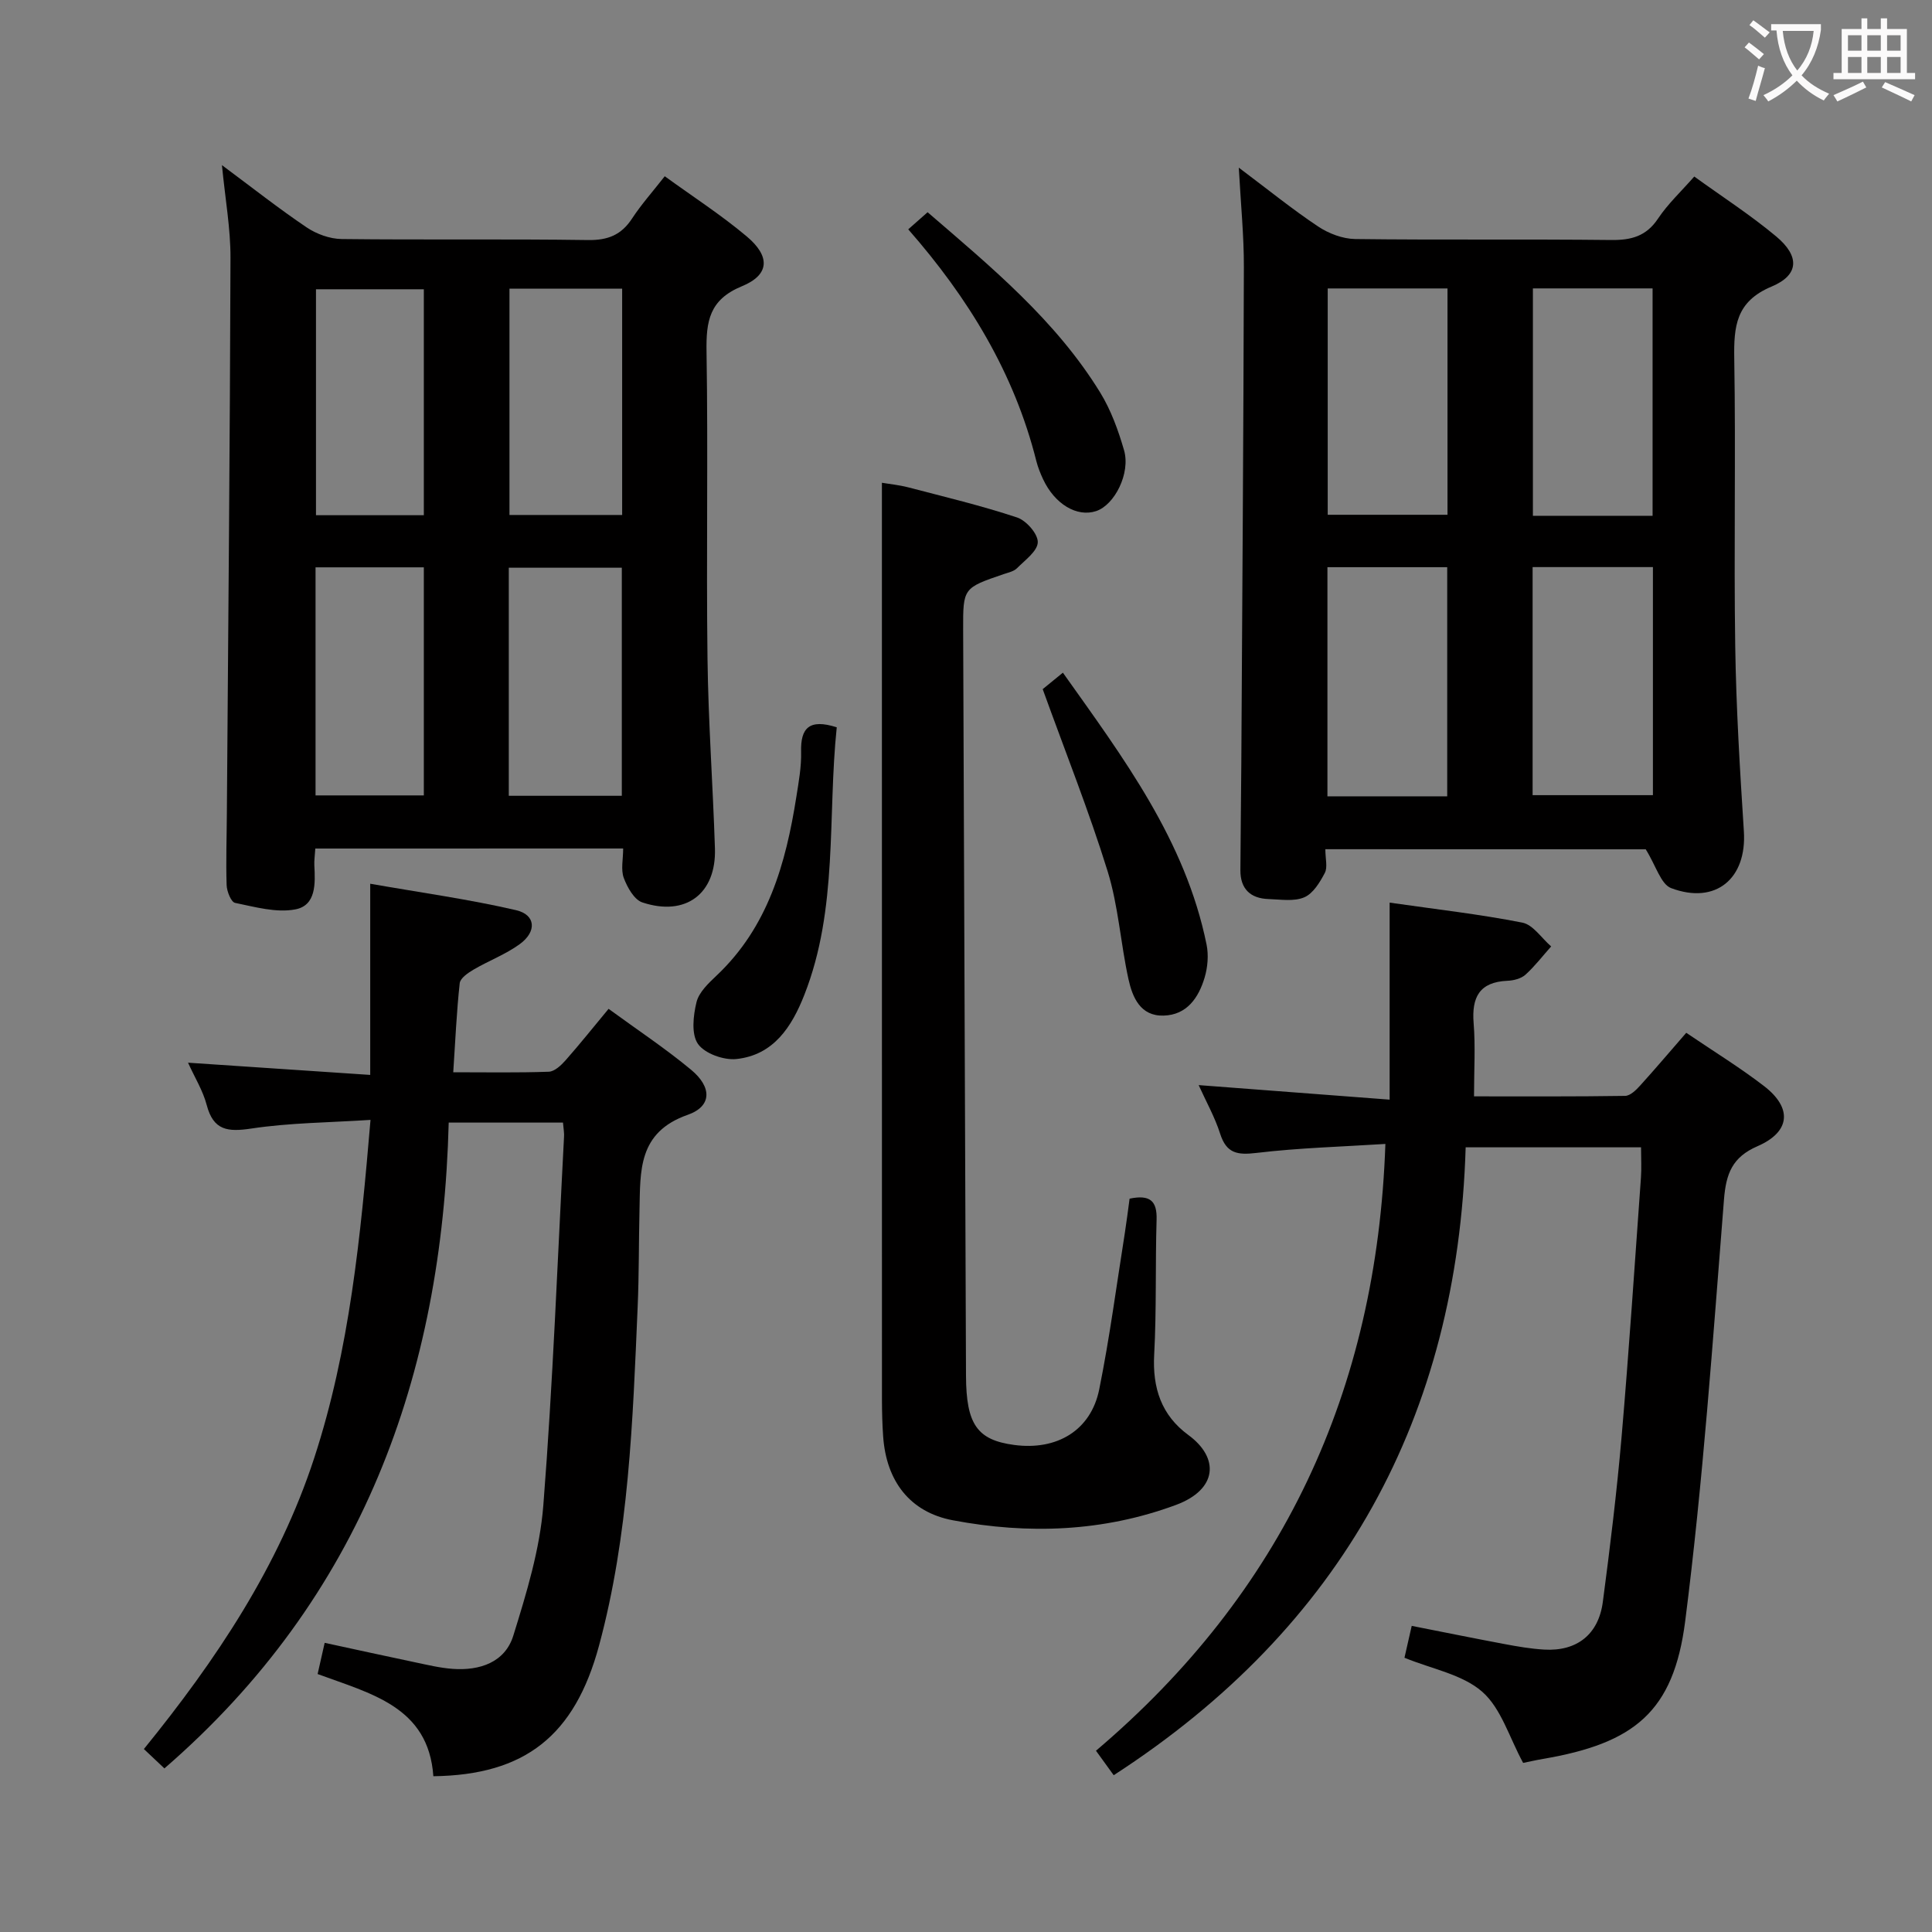 <svg enable-background="new 0 0 400 400" viewBox="0 0 400 400" xmlns="http://www.w3.org/2000/svg"><rect x="0" y="0" width="400" height="400" fill="#808080" stroke="none"/><g fill="#010000"><path d="m65.28 175.68c-.09 1.49-.25 2.48-.2 3.46.2 3.77.4 8.32-3.94 9.14-3.95.75-8.36-.51-12.47-1.35-.83-.17-1.71-2.39-1.75-3.69-.16-4.99.02-9.98.05-14.97.28-38.3.64-76.6.75-114.91.02-6.03-1.08-12.07-1.77-19.17 6.35 4.72 11.8 9.02 17.54 12.89 2.05 1.38 4.8 2.38 7.25 2.41 16.99.2 33.99-.04 50.99.21 4.12.06 6.91-1.05 9.14-4.47 1.9-2.9 4.24-5.52 6.76-8.74 5.8 4.21 11.65 7.99 16.95 12.44 4.94 4.14 4.79 7.96-.97 10.33-6.78 2.79-7.43 7.26-7.33 13.55.34 21.16-.07 42.32.2 63.48.16 13.13 1.12 26.24 1.54 39.37.3 9.36-6.03 14.16-15.02 11.18-1.7-.56-3.12-3.12-3.85-5.06-.64-1.73-.13-3.88-.13-6.11-21.4.01-42.33.01-63.74.01zm63.46-10.92c0-15.96 0-31.5 0-47.22-7.95 0-15.63 0-23.4 0v47.22zm-23.26-105v46.86h23.33c0-15.74 0-31.16 0-46.86-7.92 0-15.64 0-23.33 0zm-40.15 57.7v47.22h22.42c0-15.86 0-31.4 0-47.22-7.47 0-14.7 0-22.42 0zm22.42-57.57c-7.76 0-15.11 0-22.33 0v46.78h22.33c0-15.67 0-31.08 0-46.78z"/><path d="m274.4 175.82c0 1.99.5 3.74-.11 4.91-1.02 1.94-2.42 4.27-4.26 5.05-2.13.91-4.9.44-7.38.36-3.77-.12-5.86-2.11-5.84-5.97.03-7.32.15-14.65.19-21.97.2-34.31.45-68.61.53-102.92.02-6.43-.63-12.85-1.05-20.57 6.12 4.59 11.1 8.64 16.42 12.18 2.19 1.46 5.08 2.56 7.67 2.6 17.66.22 35.33 0 52.99.2 4.19.05 7.29-.78 9.73-4.45 2.01-3.01 4.73-5.55 7.49-8.69 5.75 4.16 11.63 7.95 16.96 12.4 4.89 4.09 4.78 7.98-.95 10.38-7.4 3.1-7.84 8.24-7.73 14.95.33 19.82-.1 39.66.2 59.49.19 12.79.97 25.58 1.79 38.35.63 9.75-5.79 15.23-15.05 11.76-2.14-.8-3.14-4.64-5.27-8.04-20.9-.02-43.26-.02-66.33-.02zm25.23-10.95c0-16.05 0-31.62 0-47.44-8.39 0-16.46 0-24.8 0v47.44zm17.68-47.46v47.22h24.91c0-15.93 0-31.48 0-47.22-8.44 0-16.52 0-24.91 0zm24.84-10.62c0-15.94 0-31.46 0-47.08-8.54 0-16.63 0-24.78 0v47.08zm-67.26-47.07v46.86h24.8c0-15.75 0-31.15 0-46.86-8.32 0-16.39 0-24.8 0z"/><path d="m349.12 213.83c5.69 3.86 11.09 7.17 16.08 11.01 5.94 4.56 5.5 9.5-1.33 12.47-5.21 2.26-6.51 5.65-6.94 11.05-2.31 29.13-4.33 58.32-8.03 87.29-2.4 18.79-10.57 25.29-29.42 28.51-1.62.28-3.22.65-4.13.83-2.87-5.26-4.54-11.29-8.48-14.74-4.1-3.59-10.38-4.69-16.09-7.03.44-1.93.9-3.98 1.5-6.6 6.51 1.28 12.79 2.56 19.08 3.74 2.76.52 5.56 1.01 8.36 1.17 6.73.39 11.24-3.11 12.13-9.88 1.5-11.35 2.89-22.73 3.88-34.14 1.54-17.87 2.72-35.78 4.01-53.68.14-1.97.02-3.96.02-6.29-11.91 0-23.65 0-36.31 0-1.68 55.72-25.51 99.34-72.87 130-1.16-1.6-2.21-3.05-3.67-5.07 38.49-32.66 58.15-74.36 59.92-125.63-8.96.57-17.88.81-26.69 1.86-3.95.47-6.21.12-7.52-3.97-1.1-3.45-2.92-6.68-4.45-10.07 13.07.99 25.99 1.98 39.54 3.01 0-13.92 0-26.99 0-40.79 9.6 1.38 18.61 2.39 27.48 4.14 2.22.44 3.98 3.22 5.96 4.93-1.76 1.97-3.38 4.1-5.33 5.86-.91.81-2.45 1.2-3.73 1.25-5.79.26-7.42 3.4-6.99 8.78.39 4.79.08 9.63.08 15.15 10.46 0 20.88.06 31.29-.1 1.05-.02 2.26-1.2 3.09-2.12 3.12-3.44 6.12-6.99 9.56-10.94z"/><path d="m116.56 232.42c-7.85 0-15.28 0-23.66 0-1.34 52.47-18.01 98.34-58.86 133.71-1.22-1.15-2.52-2.38-4.25-4.01 14.9-18.35 27.92-37.75 35.28-60.3 7.31-22.4 9.58-45.67 11.64-69.96-8.55.56-16.69.59-24.66 1.79-4.9.74-7.87.42-9.26-4.89-.78-2.97-2.48-5.69-3.86-8.74 12.72.85 24.94 1.67 37.72 2.53 0-13.28 0-25.68 0-39.58 10.56 1.85 20.48 3.22 30.19 5.47 4.09.95 4.34 4.43.77 7.03-2.92 2.13-6.42 3.43-9.57 5.28-1.15.67-2.74 1.77-2.86 2.81-.65 5.91-.9 11.87-1.34 18.44 6.89 0 13.34.12 19.77-.11 1.2-.04 2.56-1.32 3.48-2.36 2.95-3.34 5.73-6.83 8.91-10.66 5.94 4.34 11.75 8.19 17.09 12.62 4.31 3.57 4.35 7.55-.7 9.32-10.36 3.63-9.8 11.65-9.99 19.78-.16 6.66-.09 13.33-.38 19.98-1.01 23.57-1.8 47.19-8 70.15-5.03 18.63-15.31 26.78-34.3 27.03-.99-14.4-12.93-17.08-23.96-21.16.47-2.09.9-3.99 1.46-6.46 6.23 1.35 12.44 2.71 18.66 4.02 2.6.54 5.2 1.18 7.83 1.37 5.61.41 10.85-1.34 12.57-6.89 2.73-8.8 5.5-17.86 6.21-26.96 1.99-25.35 2.94-50.78 4.28-76.19.08-.83-.09-1.65-.21-3.06z"/><path d="m233.87 248.17c4.29-.9 5.7.53 5.59 4.33-.28 9.32 0 18.67-.5 27.98-.37 6.89 1.49 12.53 7.07 16.62 6.5 4.76 6.03 11.29-2.56 14.48-15.07 5.58-30.59 6.12-46.18 3.18-8.93-1.68-13.79-8.13-14.44-17.33-.18-2.49-.24-4.99-.25-7.49-.01-52.99-.01-105.99-.01-158.98 0-10.13 0-20.26 0-31.01 1.51.26 3.54.45 5.49.96 7.53 1.97 15.12 3.78 22.5 6.23 1.9.63 4.32 3.39 4.28 5.12-.04 1.84-2.64 3.71-4.3 5.38-.65.66-1.77.89-2.71 1.21-8.44 2.88-8.47 2.87-8.44 11.56.19 51.48.38 102.95.59 154.43.04 10.06 2.32 13.3 9.97 14.32 8.86 1.19 15.89-3.01 17.61-11.49 2.17-10.73 3.59-21.61 5.31-32.42.36-2.3.64-4.6.98-7.08z"/><path d="m215.88 142.68c.64-.52 2.16-1.76 4.18-3.41 12.53 17.65 25.37 34.72 29.75 56.31.44 2.17.23 4.69-.41 6.83-1.24 4.15-3.66 7.73-8.49 7.86-4.8.14-6.44-3.77-7.27-7.53-1.63-7.42-2.09-15.16-4.32-22.36-3.85-12.42-8.69-24.55-13.44-37.7z"/><path d="m188.04 47.48c1.3-1.15 2.52-2.23 4.01-3.54 13.21 11.38 26.56 22.4 35.75 37.36 2.22 3.62 3.73 7.8 4.92 11.91 1.38 4.75-1.95 11.35-5.79 12.61-3.96 1.3-8.55-1.43-10.97-6.6-.56-1.2-1.06-2.45-1.39-3.73-4.58-18.31-14.14-33.87-26.53-48.01z"/><path d="m173.24 150.58c-1.94 18.51.34 37.5-6.72 55.42-2.59 6.58-6.35 12.44-14.05 13.26-2.62.28-6.56-1.13-7.96-3.12-1.41-2.02-.99-5.85-.31-8.64.5-2.06 2.47-3.92 4.14-5.5 10.66-10.05 14.35-23.18 16.53-36.99.49-3.11 1.07-6.26.99-9.38-.12-4.87 1.65-6.88 7.38-5.05z"/></g><path d="m362.1 8.8c1.1.8 2.1 1.6 3.1 2.4l-1 1.1c-1.3-1.1-2.3-2-3-2.5zm1.9 4.8c.5.2.9.4 1.4.5-.6 2.3-1.3 4.5-1.9 6.8l-1.5-.5c.8-2.1 1.4-4.3 2-6.8zm-1-9.4c1.3.9 2.4 1.8 3.4 2.5l-1 1.1c-1.4-1.2-2.4-2.1-3.2-2.6zm3.7 2.2v-1.4h10.3v1.2c-.5 3.6-1.8 6.8-4 9.4 1.5 1.6 3.4 2.8 5.7 3.8-.3.4-.7.8-1.1 1.4-2.3-1.1-4.1-2.5-5.6-4.1-1.6 1.6-3.6 3.1-5.9 4.3-.3-.5-.7-.9-1-1.3 2.4-1.1 4.4-2.5 6-4.1-1.9-2.5-3-5.6-3.3-9.3h-1.1zm8.8 0h-6.4c.3 3.3 1.3 6 3 8.2 2-2.3 3.1-5.1 3.4-8.2z" fill="#fbfafa"/><path d="m385.3 3.8h1.3v2.2h2.8v-2.2h1.3v2.2h4.1v9.1h1.7v1.3h-16.9v-1.3h1.7v-9.1h4.1v-2.2zm.4 13.1.7 1.2c-1.8.9-3.8 1.9-6 2.9-.2-.4-.5-.8-.8-1.3 2.3-1 4.3-1.9 6.1-2.8zm-3.1-6.4h2.8v-3.2h-2.8zm0 4.6h2.8v-3.3h-2.8zm4-4.6h2.8v-3.2h-2.8zm0 4.6h2.8v-3.3h-2.8zm3.7 1.9c2.1.9 4.1 1.8 6.1 2.7l-.7 1.3c-2.2-1.1-4.2-2-6.1-2.9zm3.2-9.7h-2.8v3.2h2.8zm-2.8 7.8h2.8v-3.3h-2.8z" fill="#fbfafa"/></svg>